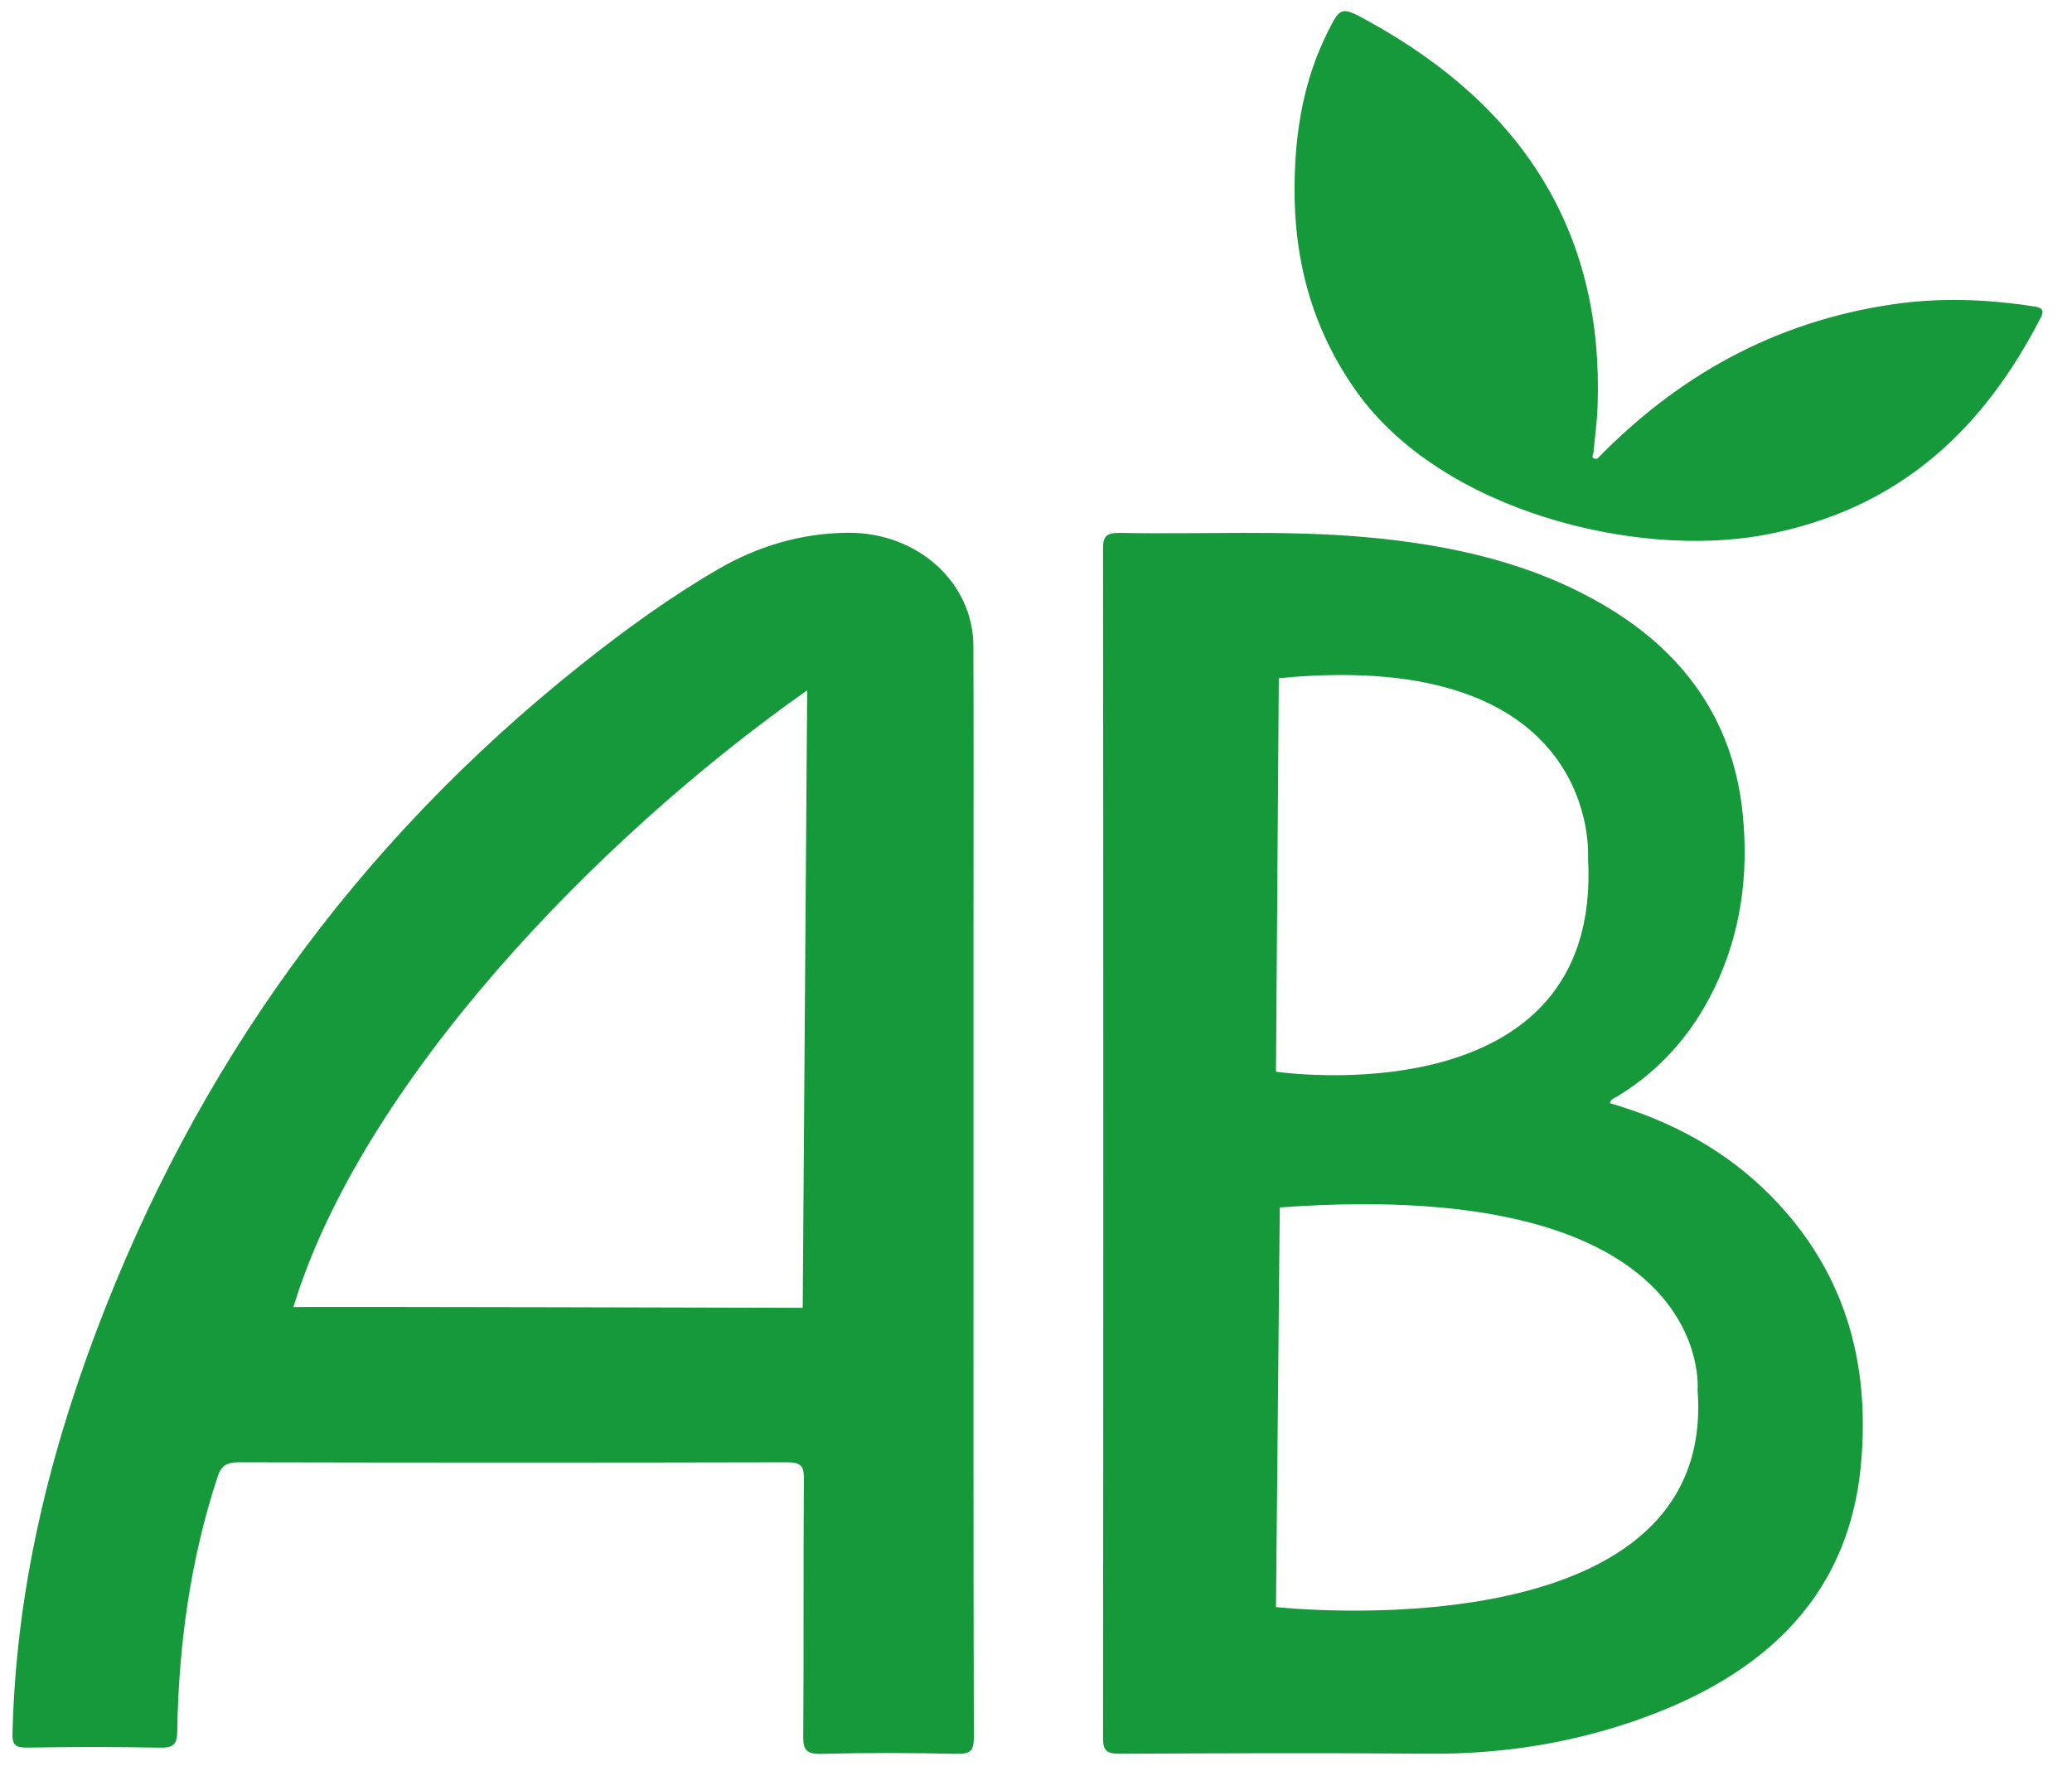 <?xml version="1.0" encoding="UTF-8" standalone="no"?><!DOCTYPE svg PUBLIC "-//W3C//DTD SVG 1.1//EN" "http://www.w3.org/Graphics/SVG/1.1/DTD/svg11.dtd"><svg width="61px" height="52px" version="1.1" xmlns="http://www.w3.org/2000/svg" xmlns:xlink="http://www.w3.org/1999/xlink" xml:space="preserve" xmlns:serif="http://www.serif.com/" style="fill-rule:evenodd;clip-rule:evenodd;stroke-linejoin:round;stroke-miterlimit:1.414;"><path d="M28.66,35.063c0,5.363 -0.004,10.725 0.01,16.088c0,0.374 -0.075,0.499 -0.523,0.488c-1.318,-0.032 -2.639,-0.034 -3.957,0c-0.473,0.012 -0.544,-0.136 -0.542,-0.515c0.017,-2.534 0.001,-5.068 0.018,-7.602c0.002,-0.358 -0.089,-0.469 -0.504,-0.468c-5.375,0.013 -10.751,0.012 -16.126,0c-0.379,-0.001 -0.528,0.111 -0.633,0.433c-0.801,2.446 -1.145,4.951 -1.185,7.492c-0.006,0.392 -0.115,0.487 -0.539,0.477c-1.287,-0.027 -2.574,-0.023 -3.86,-0.002c-0.366,0.006 -0.459,-0.077 -0.451,-0.412c0.094,-4.086 1.023,-8.03 2.479,-11.878c2.892,-7.642 7.539,-14.248 14.275,-19.604c1.272,-1.011 2.594,-1.972 4.019,-2.801c1.153,-0.67 2.431,-1.061 3.817,-1.073c2.05,-0.017 3.691,1.46 3.699,3.334c0.011,2.784 0.003,5.569 0.003,8.353c0,2.563 0,5.127 0,7.69Zm-20.022,3.422c0.08,-0.02 14.994,0.021 14.994,0.021l0.131,-18.18c-6.231,4.378 -13.137,11.613 -15.125,18.159Z" style="fill:#16993b;"/><path d="M47.025,13.505c2.345,-2.406 5.184,-4.037 8.733,-4.55c1.364,-0.197 2.725,-0.146 4.083,0.061c0.212,0.033 0.378,0.066 0.242,0.33c-1.666,3.245 -4.134,5.668 -8.178,6.41c-3.745,0.687 -9.453,-0.71 -11.957,-4.212c-1.336,-1.869 -1.864,-3.925 -1.836,-6.122c0.019,-1.543 0.262,-3.05 0.97,-4.47c0.379,-0.759 0.404,-0.769 1.186,-0.339c4.704,2.585 6.946,6.378 6.765,11.347c-0.016,0.455 -0.079,0.909 -0.12,1.364c-0.026,0.092 -0.084,0.201 0.112,0.181Z" style="fill:#16993b;"/><g id="Layer1"><path d="M47.396,32.481c1.839,0.532 3.444,1.417 4.736,2.727c2.221,2.253 2.919,4.952 2.658,7.878c-0.363,4.063 -3.04,6.443 -7.113,7.729c-1.811,0.572 -3.682,0.834 -5.609,0.819c-3.029,-0.024 -6.06,-0.014 -9.09,0.002c-0.409,0.002 -0.506,-0.1 -0.505,-0.464c0.011,-11.669 0.011,-23.339 0,-35.009c0,-0.354 0.078,-0.481 0.499,-0.473c2.409,0.048 4.823,-0.09 7.228,0.125c2.552,0.229 4.999,0.776 7.167,2.092c2.386,1.449 3.683,3.494 3.939,6.061c0.176,1.766 -0.043,3.5 -0.843,5.145c-0.63,1.295 -1.55,2.377 -2.858,3.174c-0.076,0.047 -0.189,0.067 -0.209,0.194Zm-9.719,3.07l-0.112,11.766c0,0 13.003,1.446 12.412,-6.391c0,0 0.577,-6.316 -12.3,-5.375Zm-0.029,-15.583l-0.083,11.586c0,0 9.624,1.424 9.187,-6.293c0,0 0.427,-6.219 -9.104,-5.293Z" style="fill:#16993b;"/></g></svg>